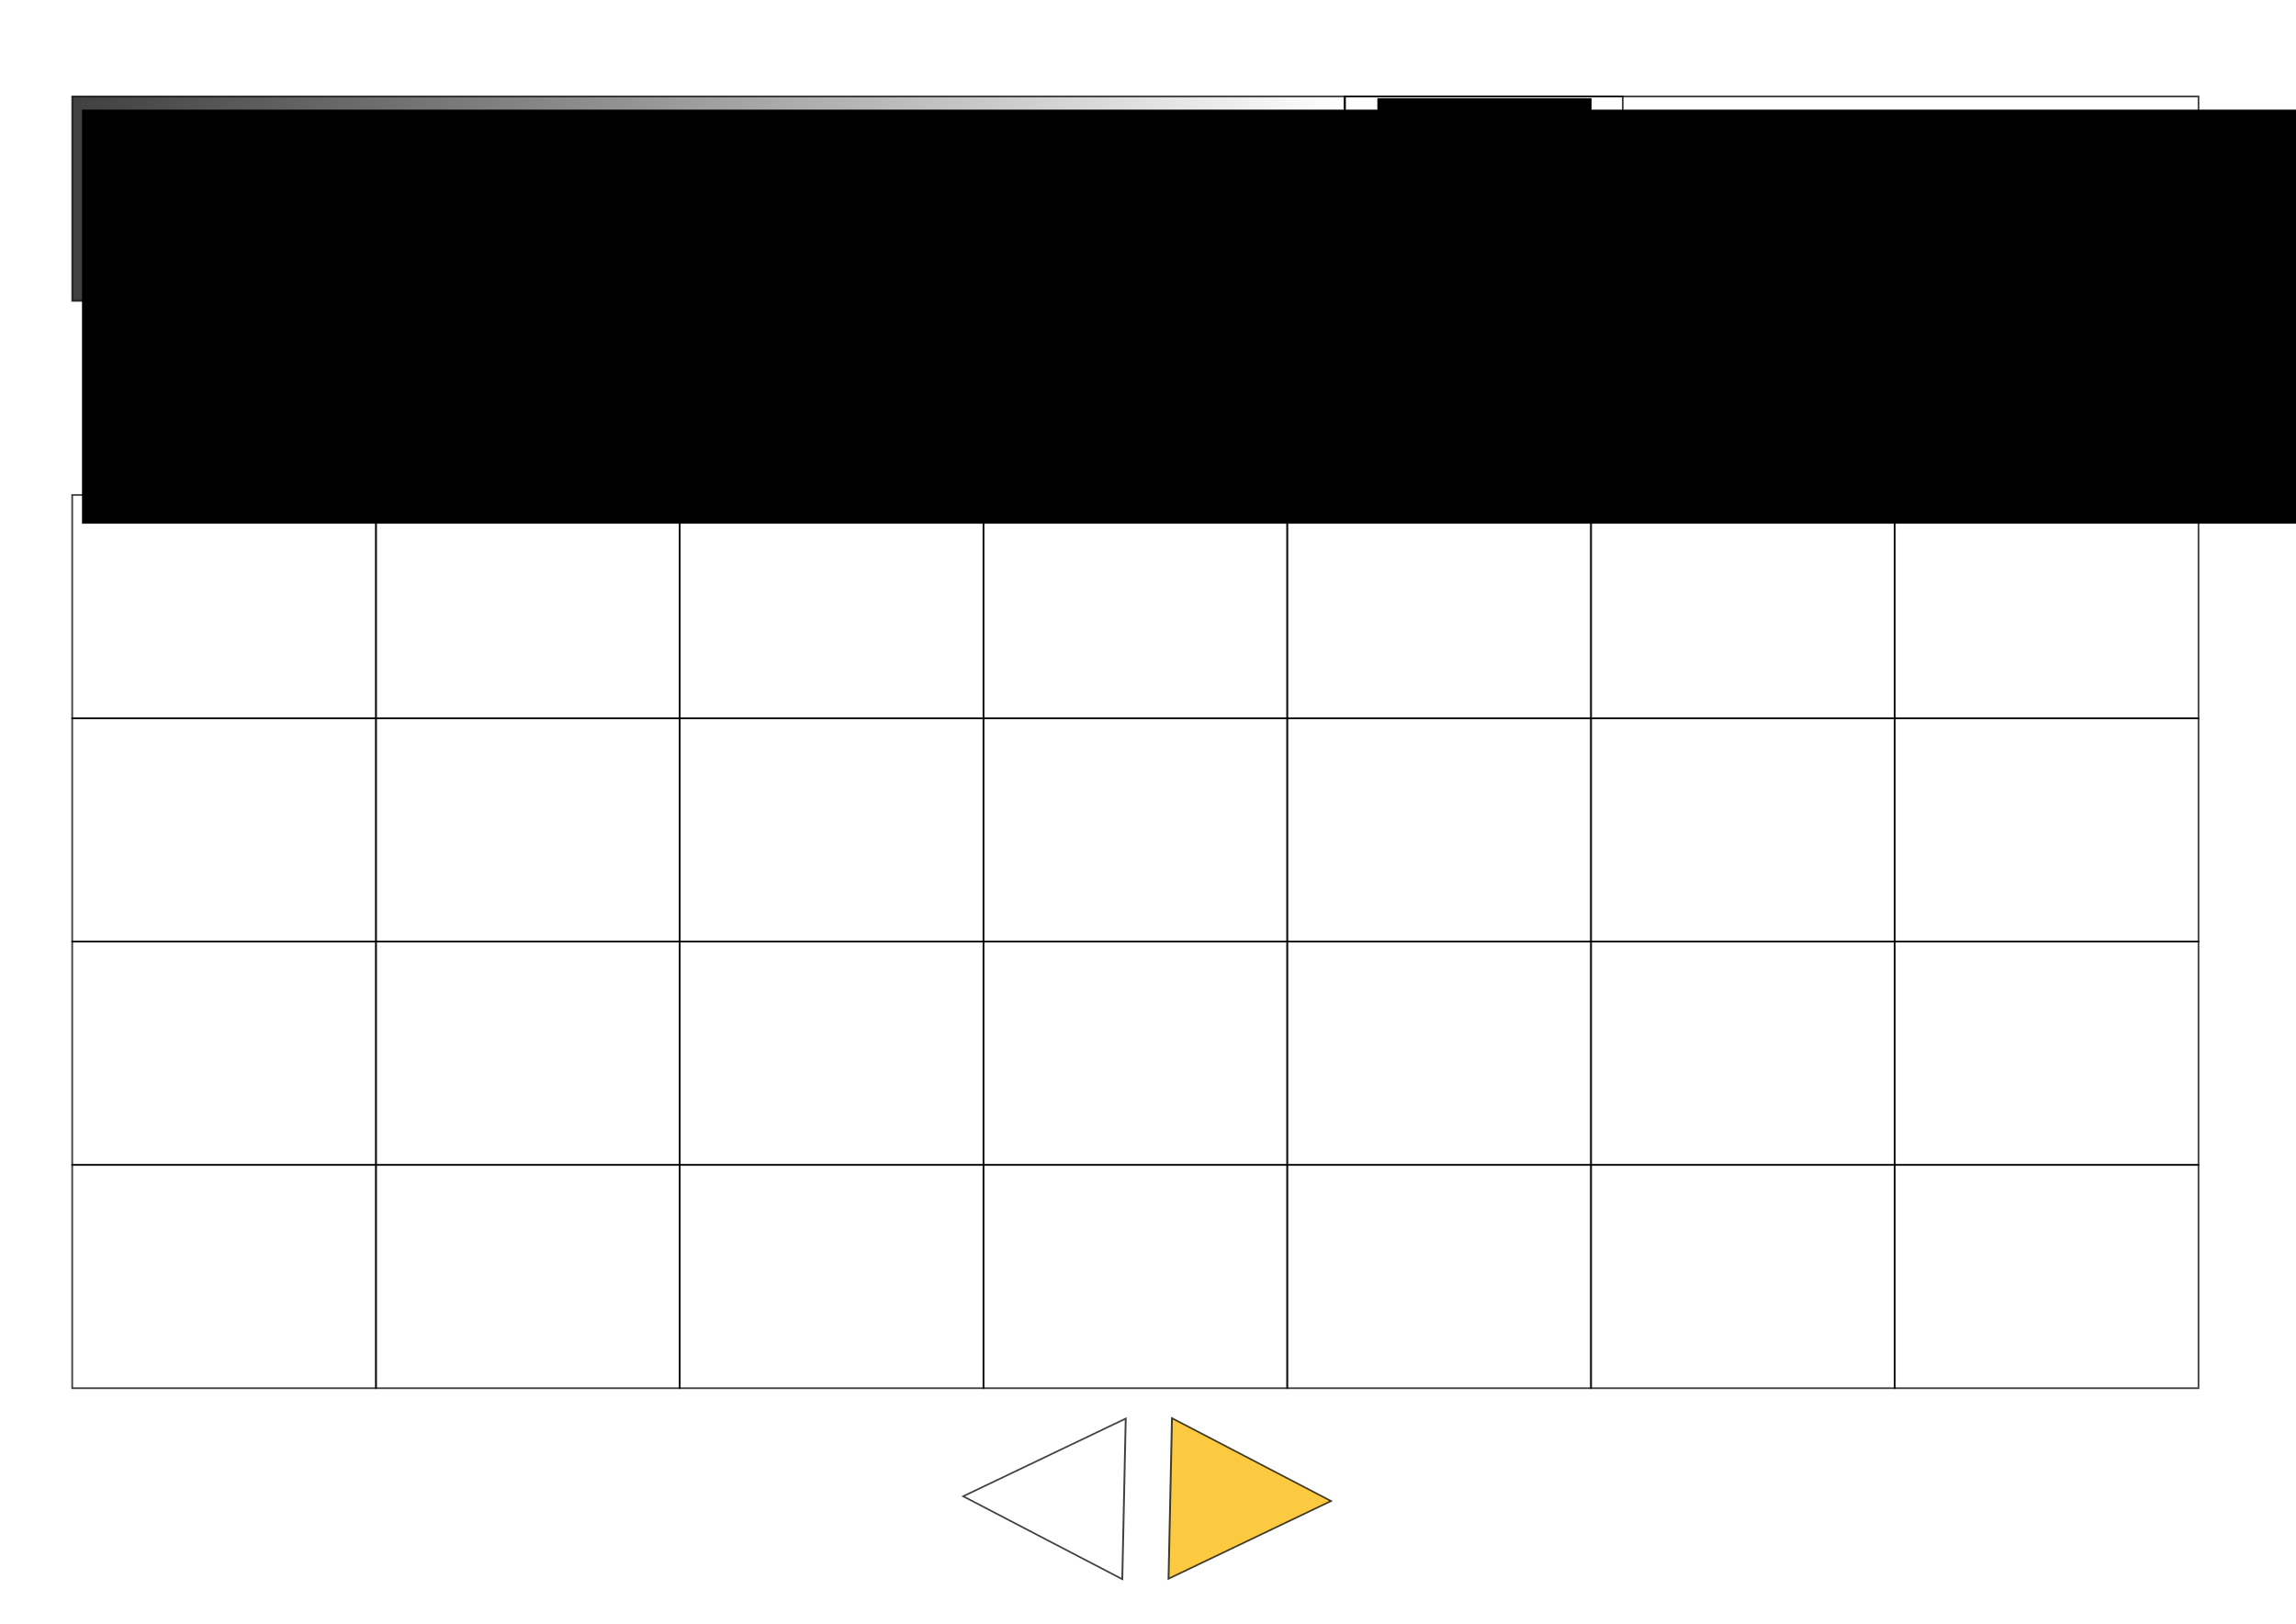 <?xml version="1.0" encoding="UTF-8" standalone="no"?>
<!-- Created with Inkscape (http://www.inkscape.org/) -->

<svg
   xmlns:dc="http://purl.org/dc/elements/1.1/"
   xmlns:cc="http://creativecommons.org/ns#"
   xmlns:rdf="http://www.w3.org/1999/02/22-rdf-syntax-ns#"
   xmlns:svg="http://www.w3.org/2000/svg"
   xmlns="http://www.w3.org/2000/svg"
   xmlns:xlink="http://www.w3.org/1999/xlink"
   xmlns:sodipodi="http://sodipodi.sourceforge.net/DTD/sodipodi-0.dtd"
   xmlns:inkscape="http://www.inkscape.org/namespaces/inkscape"
   width="297mm"
   height="210mm"
   viewBox="0 0 297 210"
   version="1.1"
   id="svg8"
   inkscape:version="0.92.5 (2060ec1f9f, 2020-04-08)"
   sodipodi:docname="calendar_example_vector_graphics.svg">
  <defs
     id="defs2">
    <linearGradient
       inkscape:collect="always"
       id="linearGradient4532">
      <stop
         style="stop-color:#000000;stop-opacity:1;"
         offset="0"
         id="stop4528" />
      <stop
         style="stop-color:#000000;stop-opacity:0;"
         offset="1"
         id="stop4530" />
    </linearGradient>
    <linearGradient
       inkscape:collect="always"
       xlink:href="#linearGradient4532"
       id="linearGradient4534"
       x1="-0.391"
       y1="102.829"
       x2="171.711"
       y2="102.829"
       gradientUnits="userSpaceOnUse"
       gradientTransform="matrix(0.958,0,0,0.831,9.597,27.218)" />
  </defs>
  <sodipodi:namedview
     id="base"
     pagecolor="#ffffff"
     bordercolor="#666666"
     borderopacity="1.0"
     inkscape:pageopacity="0.0"
     inkscape:pageshadow="2"
     inkscape:zoom="0.98994949"
     inkscape:cx="479.97003"
     inkscape:cy="369.31246"
     inkscape:document-units="mm"
     inkscape:current-layer="layer1"
     showgrid="false"
     showguides="false"
     inkscape:window-width="2488"
     inkscape:window-height="1376"
     inkscape:window-x="72"
     inkscape:window-y="27"
     inkscape:window-maximized="1" />
  <g
     inkscape:label="Layer 1"
     inkscape:groupmode="layer"
     id="layer1"
     transform="translate(0,-87)">
    <flowRoot
       xml:space="preserve"
       id="flowRoot815"
       style="font-style:normal;font-weight:normal;font-size:40px;line-height:1.25;font-family:sans-serif;letter-spacing:0px;word-spacing:0px;fill:#000000;fill-opacity:1;stroke:none"
       transform="matrix(0.756,0,0,0.457,0.679,95.307)"><flowRegion
         id="flowRegion817"><rect
           id="rect819"
           width="418.203"
           height="117.178"
           x="13.132"
           y="12.853" /></flowRegion><flowPara
         id="flowPara821"
         style="font-style:normal;font-variant:normal;font-weight:normal;font-stretch:normal;font-size:40px;font-family:'Lohit Gujarati';-inkscape-font-specification:'Lohit Gujarati, Normal';font-variant-ligatures:normal;font-variant-caps:normal;font-variant-numeric:normal;font-feature-settings:normal;text-align:start;writing-mode:lr-tb;text-anchor:start">march</flowPara></flowRoot>    <rect
       style="opacity:0.75;fill:url(#linearGradient4534);fill-opacity:1;fill-rule:evenodd;stroke:#000000;stroke-width:0.22;stroke-miterlimit:4;stroke-dasharray:none;stroke-opacity:1"
       id="rect4526"
       width="164.617"
       height="26.438"
       x="9.341"
       y="99.474" />
    <rect
       style="opacity:0.75;fill:none;fill-opacity:1;fill-rule:evenodd;stroke:#000000;stroke-width:0.221;stroke-miterlimit:4;stroke-dasharray:none;stroke-opacity:1"
       id="rect4536"
       width="39.292"
       height="28.881"
       x="9.341"
       y="151.015" />
    <rect
       style="opacity:0.75;fill:none;fill-opacity:1;fill-rule:evenodd;stroke:#000000;stroke-width:0.221;stroke-miterlimit:4;stroke-dasharray:none;stroke-opacity:1"
       id="rect4536-3"
       width="39.292"
       height="28.881"
       x="48.634"
       y="151.015" />
    <rect
       style="opacity:0.75;fill:none;fill-opacity:1;fill-rule:evenodd;stroke:#000000;stroke-width:0.221;stroke-miterlimit:4;stroke-dasharray:none;stroke-opacity:1"
       id="rect4536-8"
       width="39.292"
       height="28.881"
       x="87.926"
       y="151.015" />
    <rect
       style="opacity:0.75;fill:none;fill-opacity:1;fill-rule:evenodd;stroke:#000000;stroke-width:0.221;stroke-miterlimit:4;stroke-dasharray:none;stroke-opacity:1"
       id="rect4536-3-6"
       width="39.292"
       height="28.881"
       x="127.218"
       y="151.015" />
    <rect
       style="opacity:0.75;fill:none;fill-opacity:1;fill-rule:evenodd;stroke:#000000;stroke-width:0.221;stroke-miterlimit:4;stroke-dasharray:none;stroke-opacity:1"
       id="rect4536-0"
       width="39.292"
       height="28.881"
       x="166.511"
       y="151.015" />
    <rect
       style="opacity:0.75;fill:none;fill-opacity:1;fill-rule:evenodd;stroke:#000000;stroke-width:0.221;stroke-miterlimit:4;stroke-dasharray:none;stroke-opacity:1"
       id="rect4536-3-4"
       width="39.292"
       height="28.881"
       x="205.803"
       y="151.015" />
    <rect
       style="opacity:0.75;fill:none;fill-opacity:1;fill-rule:evenodd;stroke:#000000;stroke-width:0.221;stroke-miterlimit:4;stroke-dasharray:none;stroke-opacity:1"
       id="rect4536-8-8"
       width="39.292"
       height="28.881"
       x="245.096"
       y="151.015" />
    <rect
       style="opacity:0.75;fill:none;fill-opacity:1;fill-rule:evenodd;stroke:#000000;stroke-width:0.221;stroke-miterlimit:4;stroke-dasharray:none;stroke-opacity:1"
       id="rect4536-89"
       width="39.292"
       height="28.881"
       x="9.341"
       y="179.896" />
    <rect
       style="opacity:0.75;fill:none;fill-opacity:1;fill-rule:evenodd;stroke:#000000;stroke-width:0.221;stroke-miterlimit:4;stroke-dasharray:none;stroke-opacity:1"
       id="rect4536-3-7"
       width="39.292"
       height="28.881"
       x="48.634"
       y="179.896" />
    <rect
       style="opacity:0.75;fill:none;fill-opacity:1;fill-rule:evenodd;stroke:#000000;stroke-width:0.221;stroke-miterlimit:4;stroke-dasharray:none;stroke-opacity:1"
       id="rect4536-8-7"
       width="39.292"
       height="28.881"
       x="87.926"
       y="179.896" />
    <rect
       style="opacity:0.75;fill:none;fill-opacity:1;fill-rule:evenodd;stroke:#000000;stroke-width:0.221;stroke-miterlimit:4;stroke-dasharray:none;stroke-opacity:1"
       id="rect4536-3-6-6"
       width="39.292"
       height="28.881"
       x="127.218"
       y="179.896" />
    <rect
       style="opacity:0.75;fill:none;fill-opacity:1;fill-rule:evenodd;stroke:#000000;stroke-width:0.221;stroke-miterlimit:4;stroke-dasharray:none;stroke-opacity:1"
       id="rect4536-0-4"
       width="39.292"
       height="28.881"
       x="166.511"
       y="179.896" />
    <rect
       style="opacity:0.75;fill:none;fill-opacity:1;fill-rule:evenodd;stroke:#000000;stroke-width:0.221;stroke-miterlimit:4;stroke-dasharray:none;stroke-opacity:1"
       id="rect4536-3-4-3"
       width="39.292"
       height="28.881"
       x="205.803"
       y="179.896" />
    <rect
       style="opacity:0.75;fill:none;fill-opacity:1;fill-rule:evenodd;stroke:#000000;stroke-width:0.221;stroke-miterlimit:4;stroke-dasharray:none;stroke-opacity:1"
       id="rect4536-8-8-0"
       width="39.292"
       height="28.881"
       x="245.096"
       y="179.896" />
    <rect
       style="opacity:0.75;fill:none;fill-opacity:1;fill-rule:evenodd;stroke:#000000;stroke-width:0.221;stroke-miterlimit:4;stroke-dasharray:none;stroke-opacity:1"
       id="rect4536-30"
       width="39.292"
       height="28.881"
       x="9.341"
       y="208.777" />
    <rect
       style="opacity:0.75;fill:none;fill-opacity:1;fill-rule:evenodd;stroke:#000000;stroke-width:0.221;stroke-miterlimit:4;stroke-dasharray:none;stroke-opacity:1"
       id="rect4536-3-9"
       width="39.292"
       height="28.881"
       x="48.634"
       y="208.777" />
    <rect
       style="opacity:0.75;fill:none;fill-opacity:1;fill-rule:evenodd;stroke:#000000;stroke-width:0.221;stroke-miterlimit:4;stroke-dasharray:none;stroke-opacity:1"
       id="rect4536-8-2"
       width="39.292"
       height="28.881"
       x="87.926"
       y="208.777" />
    <rect
       style="opacity:0.75;fill:none;fill-opacity:1;fill-rule:evenodd;stroke:#000000;stroke-width:0.221;stroke-miterlimit:4;stroke-dasharray:none;stroke-opacity:1"
       id="rect4536-3-6-5"
       width="39.292"
       height="28.881"
       x="127.218"
       y="208.777" />
    <rect
       style="opacity:0.75;fill:none;fill-opacity:1;fill-rule:evenodd;stroke:#000000;stroke-width:0.221;stroke-miterlimit:4;stroke-dasharray:none;stroke-opacity:1"
       id="rect4536-0-40"
       width="39.292"
       height="28.881"
       x="166.511"
       y="208.777" />
    <rect
       style="opacity:0.75;fill:none;fill-opacity:1;fill-rule:evenodd;stroke:#000000;stroke-width:0.221;stroke-miterlimit:4;stroke-dasharray:none;stroke-opacity:1"
       id="rect4536-3-4-5"
       width="39.292"
       height="28.881"
       x="205.803"
       y="208.777" />
    <rect
       style="opacity:0.75;fill:none;fill-opacity:1;fill-rule:evenodd;stroke:#000000;stroke-width:0.221;stroke-miterlimit:4;stroke-dasharray:none;stroke-opacity:1"
       id="rect4536-8-8-9"
       width="39.292"
       height="28.881"
       x="245.096"
       y="208.777" />
    <rect
       style="opacity:0.75;fill:none;fill-opacity:1;fill-rule:evenodd;stroke:#000000;stroke-width:0.221;stroke-miterlimit:4;stroke-dasharray:none;stroke-opacity:1"
       id="rect4536-4"
       width="39.292"
       height="28.881"
       x="9.341"
       y="237.658" />
    <rect
       style="opacity:0.75;fill:none;fill-opacity:1;fill-rule:evenodd;stroke:#000000;stroke-width:0.221;stroke-miterlimit:4;stroke-dasharray:none;stroke-opacity:1"
       id="rect4536-3-69"
       width="39.292"
       height="28.881"
       x="48.634"
       y="237.658" />
    <rect
       style="opacity:0.75;fill:none;fill-opacity:1;fill-rule:evenodd;stroke:#000000;stroke-width:0.221;stroke-miterlimit:4;stroke-dasharray:none;stroke-opacity:1"
       id="rect4536-8-22"
       width="39.292"
       height="28.881"
       x="87.926"
       y="237.658" />
    <rect
       style="opacity:0.75;fill:none;fill-opacity:1;fill-rule:evenodd;stroke:#000000;stroke-width:0.221;stroke-miterlimit:4;stroke-dasharray:none;stroke-opacity:1"
       id="rect4536-3-6-4"
       width="39.292"
       height="28.881"
       x="127.218"
       y="237.658" />
    <rect
       style="opacity:0.75;fill:none;fill-opacity:1;fill-rule:evenodd;stroke:#000000;stroke-width:0.221;stroke-miterlimit:4;stroke-dasharray:none;stroke-opacity:1"
       id="rect4536-0-7"
       width="39.292"
       height="28.881"
       x="166.511"
       y="237.658" />
    <rect
       style="opacity:0.75;fill:none;fill-opacity:1;fill-rule:evenodd;stroke:#000000;stroke-width:0.221;stroke-miterlimit:4;stroke-dasharray:none;stroke-opacity:1"
       id="rect4536-3-4-7"
       width="39.292"
       height="28.881"
       x="205.803"
       y="237.658" />
    <rect
       style="opacity:0.75;fill:none;fill-opacity:1;fill-rule:evenodd;stroke:#000000;stroke-width:0.221;stroke-miterlimit:4;stroke-dasharray:none;stroke-opacity:1"
       id="rect4536-8-8-5"
       width="39.292"
       height="28.881"
       x="245.096"
       y="237.658" />
    <flowRoot
       xml:space="preserve"
       id="flowRoot4688"
       style="font-style:normal;font-weight:normal;font-size:40px;line-height:1.25;font-family:sans-serif;letter-spacing:0px;word-spacing:0px;fill:#000000;fill-opacity:1;stroke:none"
       transform="matrix(0.254,0,0,0.22,7.03,96.425)"><flowRegion
         id="flowRegion4690"><rect
           id="rect4692"
           width="109.096"
           height="49.497"
           x="673.772"
           y="14.873" /></flowRegion><flowPara
         id="flowPara4694">news</flowPara></flowRoot>    <rect
       style="opacity:0.75;fill:none;fill-opacity:1;fill-rule:evenodd;stroke:#000000;stroke-width:0.221;stroke-miterlimit:4;stroke-dasharray:none;stroke-opacity:1"
       id="rect4696"
       width="110.43"
       height="51.541"
       x="173.958"
       y="99.474" />
    <rect
       style="opacity:0.75;fill:none;fill-opacity:1;fill-rule:evenodd;stroke:#000000;stroke-width:0.221;stroke-miterlimit:4;stroke-dasharray:none;stroke-opacity:1"
       id="rect4698"
       width="35.954"
       height="11.108"
       x="173.958"
       y="99.474" />
    <path
       sodipodi:type="star"
       style="opacity:0.75;fill:#fab800;fill-opacity:1;fill-rule:evenodd;stroke:#000000;stroke-width:0.247;stroke-miterlimit:4;stroke-dasharray:none;stroke-opacity:1"
       id="path4700"
       sodipodi:sides="3"
       sodipodi:cx="155.28362"
       sodipodi:cy="305.28537"
       sodipodi:r1="14.435029"
       sodipodi:r2="7.2175145"
       sodipodi:arg1="0.018516402"
       sodipodi:arg2="1.065714"
       inkscape:flatsided="true"
       inkscape:rounded="0"
       inkscape:randomized="0"
       d="m 169.716,305.553 -21.88,12.098 0.463,-24.998 z"
       inkscape:transform-center-x="-3.355775"
       inkscape:transform-center-y="-0.11107205"
       transform="matrix(0.961,0,0,0.831,9.084,27.219)" />
    <path
       sodipodi:type="star"
       style="opacity:0.75;fill:none;fill-opacity:1;fill-rule:evenodd;stroke:#000000;stroke-width:0.247;stroke-miterlimit:4;stroke-dasharray:none;stroke-opacity:1"
       id="path4700-4"
       sodipodi:sides="3"
       sodipodi:cx="-134.62773"
       sodipodi:cy="-305.08447"
       sodipodi:r1="14.435029"
       sodipodi:r2="7.2175145"
       sodipodi:arg1="0.018516402"
       sodipodi:arg2="1.065714"
       inkscape:flatsided="true"
       inkscape:rounded="0"
       inkscape:randomized="0"
       d="m -120.195,-304.817 -21.88,12.098 0.463,-24.998 z"
       inkscape:transform-center-x="3.3557653"
       inkscape:transform-center-y="0.11109937"
       transform="matrix(-0.961,0,0,-0.831,9.084,27.219)" />
  </g>
</svg>
